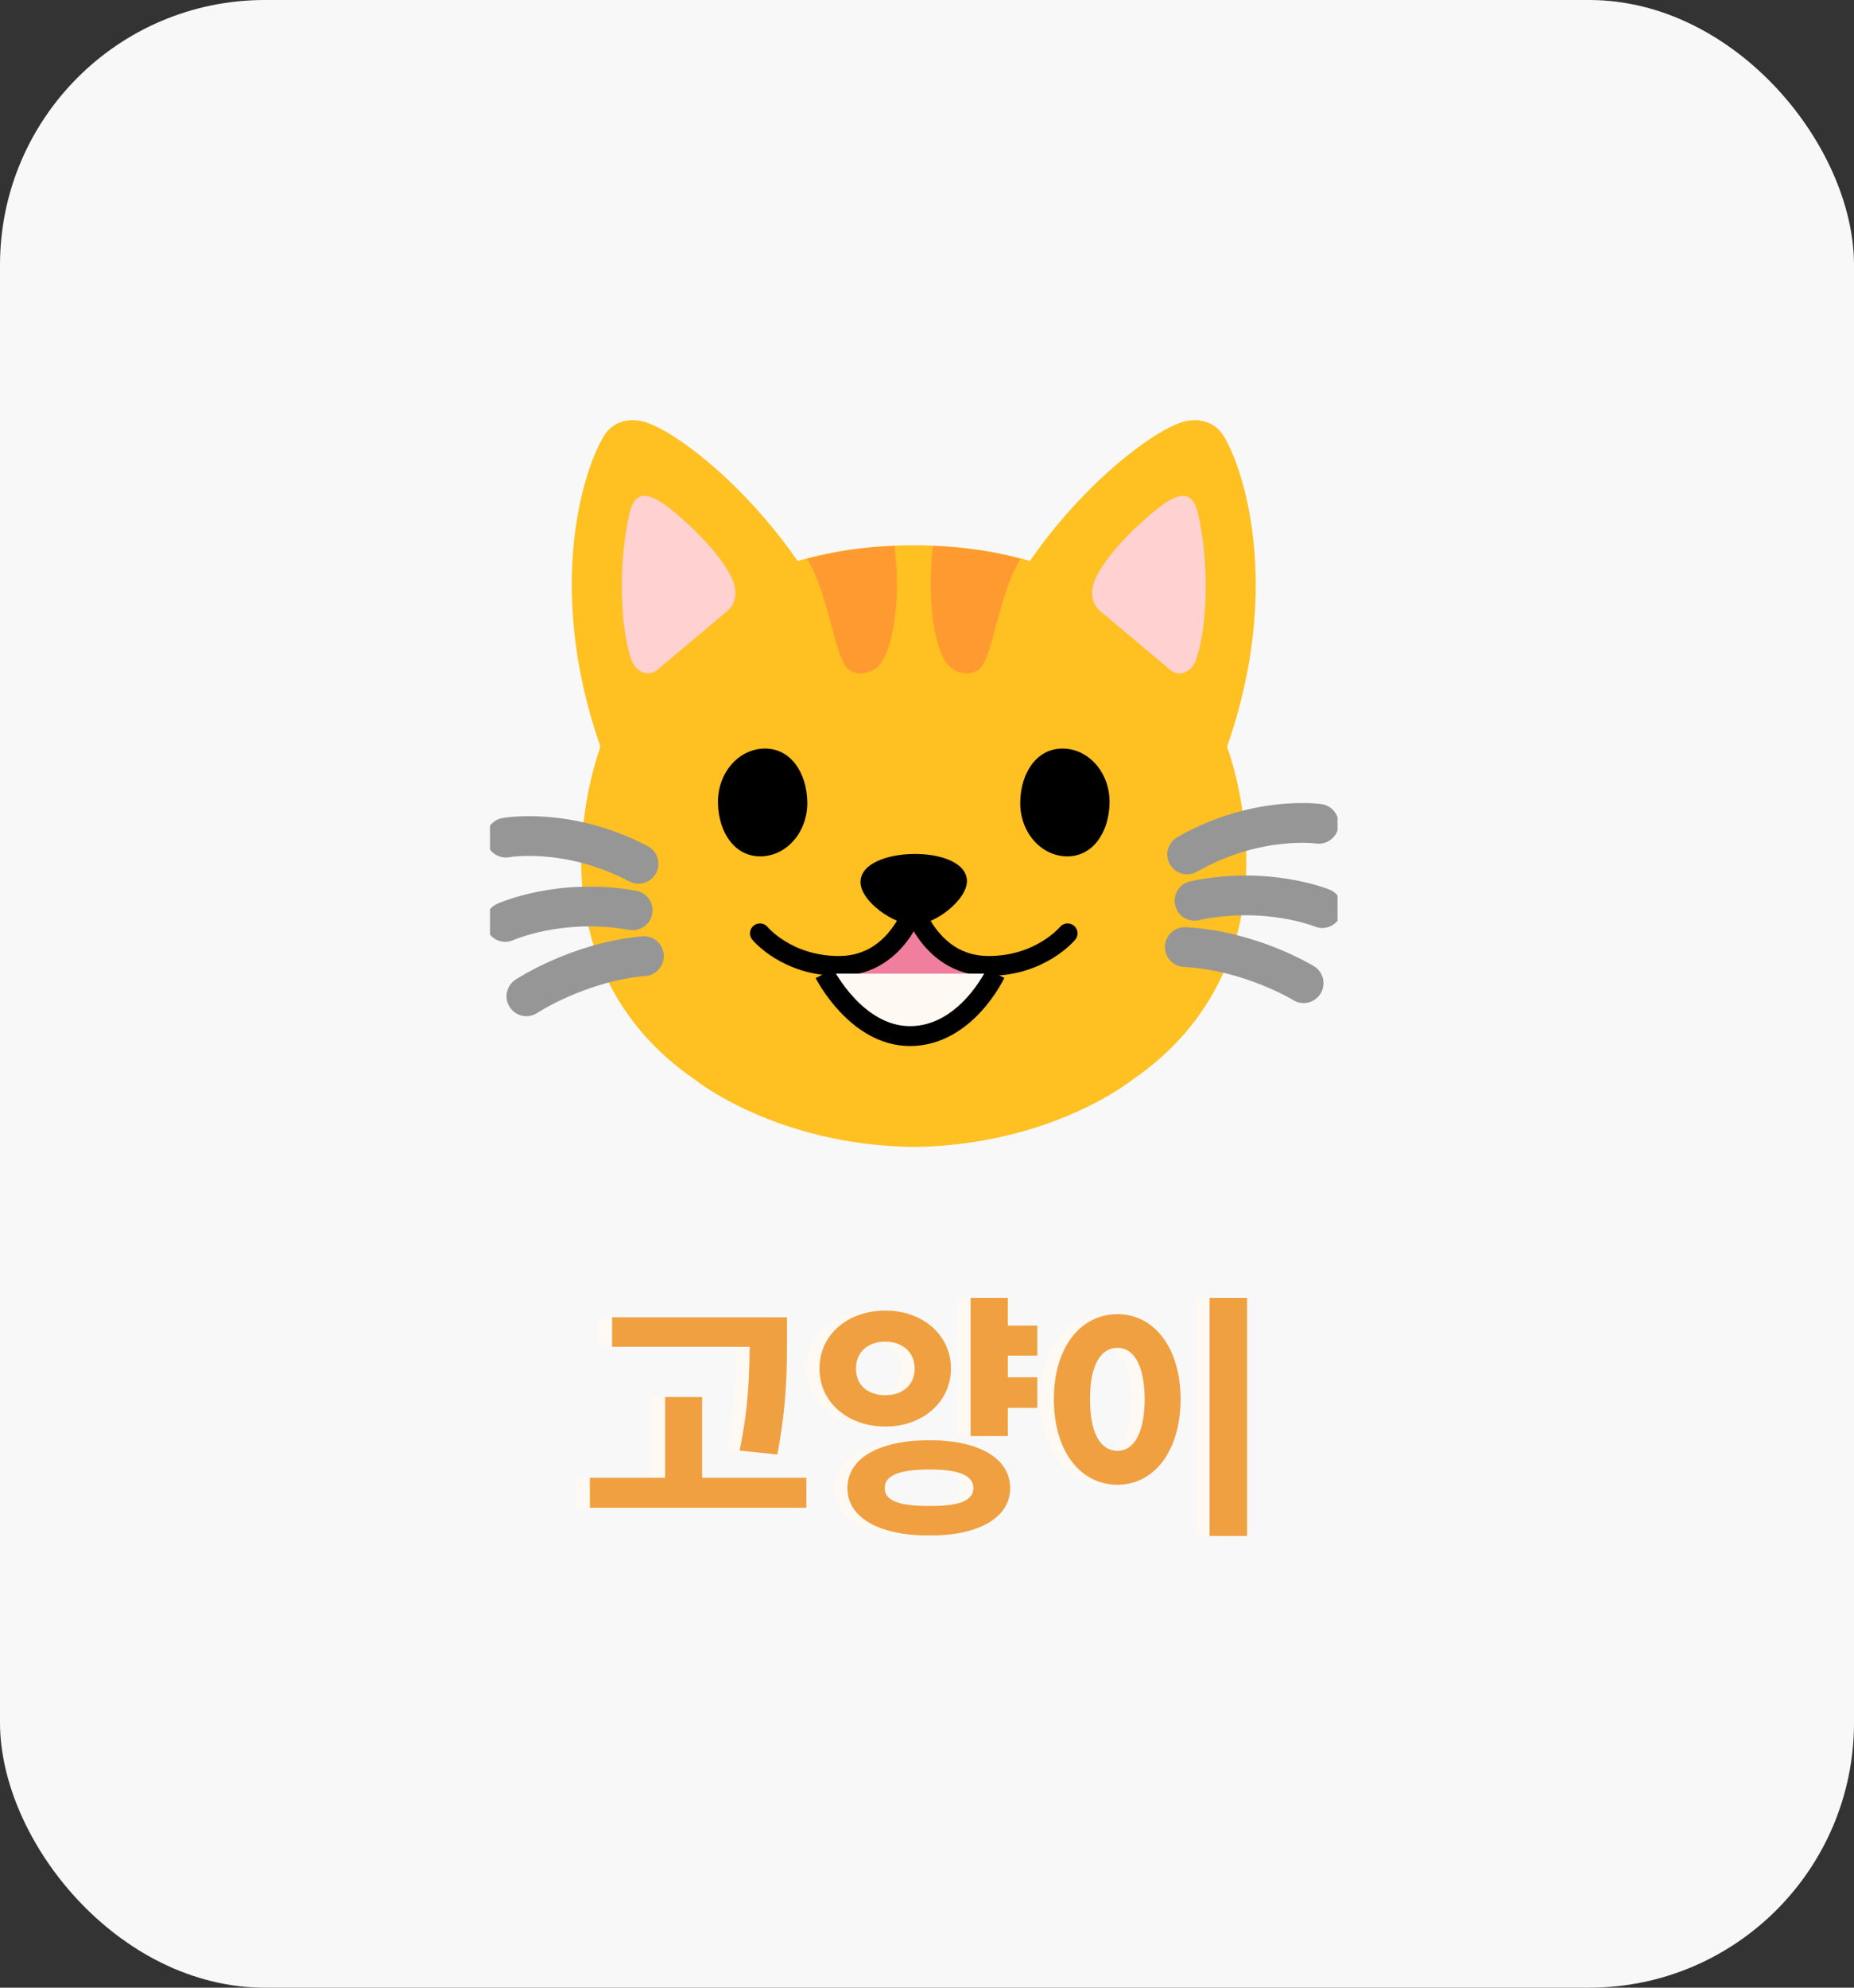 <svg width="140" height="150" viewBox="0 0 140 150" fill="none" xmlns="http://www.w3.org/2000/svg">
<rect x="0" y="0" width="140" height="150" fill="#333333" stroke="none"/>
<rect width="140" height="150" rx="20" fill="#F8F8F8"/>
<path d="M58.424 99.41H45.221V101.637H55.611C55.582 103.697 55.533 106.178 54.85 109.469L57.701 109.762C58.424 105.885 58.424 103.346 58.424 101.09V99.41ZM43.541 113.785H59.889V111.52H52.018V105.426H49.225V111.52H43.541V113.785ZM77.33 100.035H75.103V97.945H72.291V108.375H75.103V106.246H77.33V103.941H75.103V102.301H77.33V100.035ZM60.885 103.277C60.865 105.816 63.033 107.662 65.865 107.652C68.648 107.662 70.807 105.816 70.807 103.277C70.807 100.719 68.648 98.902 65.865 98.902C63.033 98.902 60.865 100.719 60.885 103.277ZM62.994 112.301C62.984 114.537 65.416 115.895 69.186 115.875C72.887 115.895 75.279 114.537 75.279 112.301C75.279 110.035 72.887 108.678 69.186 108.688C65.416 108.678 62.984 110.035 62.994 112.301ZM63.639 103.277C63.629 101.998 64.586 101.246 65.865 101.246C67.096 101.246 68.062 101.998 68.072 103.277C68.062 104.576 67.096 105.289 65.865 105.289C64.586 105.289 63.629 104.576 63.639 103.277ZM65.807 112.301C65.797 111.324 66.959 110.895 69.186 110.895C71.393 110.895 72.496 111.324 72.506 112.301C72.496 113.268 71.393 113.658 69.186 113.648C66.959 113.658 65.797 113.268 65.807 112.301ZM93.17 97.945H90.338V115.914H93.17V97.945ZM78.58 105.582C78.58 109.566 80.621 112.047 83.385 112.047C86.109 112.047 88.141 109.566 88.15 105.582C88.141 101.656 86.109 99.166 83.385 99.176C80.621 99.166 78.58 101.656 78.58 105.582ZM81.314 105.582C81.295 103.023 82.125 101.705 83.385 101.715C84.606 101.705 85.426 103.023 85.436 105.582C85.426 108.189 84.606 109.488 83.385 109.488C82.125 109.488 81.295 108.189 81.314 105.582Z" fill="#FFF9F4"/>
<g clip-path="url(#clip0_1251_5214)">
<rect width="64" height="64" transform="translate(37 28)" fill="#F8F8F8"/>
<path d="M92.235 57.51C96.99 45.095 94.06 35.595 92.38 32.87C91.715 31.79 90.435 31.49 89.255 31.86C86.145 32.84 77.75 39.7 74.04 49.3M45.765 57.51C41.01 45.095 43.94 35.595 45.62 32.87C46.285 31.79 47.565 31.49 48.745 31.86C51.855 32.84 60.25 39.7 63.96 49.3" fill="#FFC022"/>
<path d="M94.055 63.38C93.155 50.39 84.22 41.15 69 41.15C53.78 41.15 44.845 50.39 43.945 63.38C43.42 70.95 46.47 77.385 52.49 81.485C52.49 81.485 58.595 86.425 69 86.555C79.405 86.425 85.51 81.485 85.51 81.485C91.525 77.385 94.58 70.95 94.055 63.38V63.38Z" fill="#FFC022"/>
<path opacity="0.47" d="M64.06 50.51C64.625 50.99 65.77 50.92 66.435 50.15C67.24 49.215 68.08 46.065 67.555 41.195C65.22 41.28 63.01 41.615 60.95 42.18C62.615 44.91 63.015 49.62 64.06 50.51ZM73.94 50.51C73.375 50.99 72.23 50.92 71.565 50.15C70.76 49.215 69.92 46.065 70.445 41.195C72.78 41.28 74.99 41.615 77.05 42.18C75.385 44.91 74.985 49.62 73.94 50.51Z" fill="#FF7043"/>
<path d="M54.215 60.595C54.175 58.36 55.745 56.525 57.715 56.49C59.685 56.455 60.92 58.285 60.96 60.52C61 62.755 59.43 64.59 57.46 64.625C55.49 64.66 54.255 62.83 54.215 60.595ZM83.785 60.595C83.825 58.36 82.255 56.525 80.285 56.49C78.315 56.455 77.08 58.285 77.04 60.52C77 62.755 78.57 64.59 80.54 64.625C82.51 64.66 83.745 62.83 83.785 60.595Z" fill="black"/>
<path d="M38.2 63.21C38.2 63.21 42.855 62.365 48.215 65.185M38.155 69.575C38.155 69.575 42.26 67.715 47.775 68.695M39.75 75.185C39.75 75.185 43.66 72.595 48.625 72.155M99.585 62.17C99.585 62.17 94.905 61.48 89.645 64.48M99.845 68.53C99.845 68.53 95.68 66.81 90.2 67.975M98.44 74.195C98.44 74.195 94.445 71.735 89.47 71.47" stroke="#969696" stroke-width="3" stroke-miterlimit="10" stroke-linecap="round"/>
<path d="M64.98 66.595C64.955 65.165 67.01 64.475 68.955 64.445C70.9 64.41 72.99 65.045 73.015 66.475C73.04 67.905 70.585 69.795 69.04 69.795C67.495 69.795 65.005 68.025 64.98 66.595Z" fill="black"/>
<path d="M72.945 72.175C72.995 72.185 73.045 72.195 73.1 72.205C73.75 72.325 74.35 72.425 74.95 72.755C75.03 72.8 75.12 72.855 75.15 72.95C75.185 73.045 75.15 73.155 75.115 73.25C74.9 73.765 74.5 74.15 74.1 74.5C72.52 75.86 70.6 76.89 68.61 76.77C66.89 76.67 65.23 75.665 64.21 74.115C64.16 74.04 64.115 73.96 64.11 73.87C64.105 73.775 64.15 73.685 64.2 73.61C64.495 73.165 64.99 72.965 65.435 72.73C66.21 72.33 66.92 71.775 67.525 71.1C67.805 70.79 68.07 70.45 68.435 70.28C69.08 69.98 69.34 70.515 69.785 70.865C70.285 71.255 70.92 71.575 71.51 71.745C71.99 71.88 72.47 72.07 72.945 72.175V72.175Z" fill="#EF7F9D"/>
<path d="M57.385 70.435C57.385 70.435 59.405 72.895 63.35 72.895C68.1 72.895 69.315 67.655 69.315 67.655" stroke="black" stroke-width="1.5" stroke-miterlimit="10" stroke-linecap="round"/>
<path d="M80.615 70.435C80.615 70.435 78.595 72.895 74.65 72.895C69.9 72.895 68.685 67.655 68.685 67.655" stroke="black" stroke-width="1.5" stroke-miterlimit="10" stroke-linecap="round"/>
<path d="M83.08 46.115C82.31 45.47 82.33 44.43 82.78 43.535C83.86 41.38 86.445 39.145 87.36 38.42C88.86 37.23 90.02 36.83 90.465 38.745C91.29 42.285 91.225 47.09 90.34 49.74C90.03 50.675 89.07 51.17 88.33 50.525L83.08 46.115V46.115ZM54.92 46.115C55.69 45.47 55.67 44.43 55.22 43.535C54.14 41.38 51.555 39.145 50.64 38.42C49.14 37.23 47.98 36.83 47.535 38.745C46.71 42.285 46.775 47.09 47.66 49.74C47.97 50.675 48.93 51.17 49.67 50.525L54.92 46.115V46.115Z" fill="#FFD1D1"/>
</g>
<path d="M75.163 73.474C75.163 73.474 72.953 78.189 68.713 78.189C64.648 78.189 62.263 73.474 62.263 73.474" fill="#FFF9F4"/>
<path d="M75.163 73.474C75.163 73.474 72.953 78.189 68.713 78.189C64.648 78.189 62.263 73.474 62.263 73.474" stroke="black" stroke-width="1.5" stroke-miterlimit="10"/>
<path d="M59.424 99.41H46.221V101.637H56.611C56.582 103.697 56.533 106.178 55.85 109.469L58.701 109.762C59.424 105.885 59.424 103.346 59.424 101.09V99.41ZM44.541 113.785H60.889V111.52H53.018V105.426H50.225V111.52H44.541V113.785ZM78.33 100.035H76.103V97.945H73.291V108.375H76.103V106.246H78.33V103.941H76.103V102.301H78.33V100.035ZM61.885 103.277C61.865 105.816 64.033 107.662 66.865 107.652C69.648 107.662 71.807 105.816 71.807 103.277C71.807 100.719 69.648 98.902 66.865 98.902C64.033 98.902 61.865 100.719 61.885 103.277ZM63.994 112.301C63.984 114.537 66.416 115.895 70.186 115.875C73.887 115.895 76.279 114.537 76.279 112.301C76.279 110.035 73.887 108.678 70.186 108.688C66.416 108.678 63.984 110.035 63.994 112.301ZM64.639 103.277C64.629 101.998 65.586 101.246 66.865 101.246C68.096 101.246 69.062 101.998 69.072 103.277C69.062 104.576 68.096 105.289 66.865 105.289C65.586 105.289 64.629 104.576 64.639 103.277ZM66.807 112.301C66.797 111.324 67.959 110.895 70.186 110.895C72.393 110.895 73.496 111.324 73.506 112.301C73.496 113.268 72.393 113.658 70.186 113.648C67.959 113.658 66.797 113.268 66.807 112.301ZM94.17 97.945H91.338V115.914H94.17V97.945ZM79.58 105.582C79.58 109.566 81.621 112.047 84.385 112.047C87.109 112.047 89.141 109.566 89.15 105.582C89.141 101.656 87.109 99.166 84.385 99.176C81.621 99.166 79.58 101.656 79.58 105.582ZM82.314 105.582C82.295 103.023 83.125 101.705 84.385 101.715C85.606 101.705 86.426 103.023 86.436 105.582C86.426 108.189 85.606 109.488 84.385 109.488C83.125 109.488 82.295 108.189 82.314 105.582Z" fill="#EE9325" fill-opacity="0.87"/>
<defs>
<clipPath id="clip0_1251_5214">
<rect width="64" height="64" fill="white" transform="translate(37 28)"/>
</clipPath>
</defs>
</svg>
